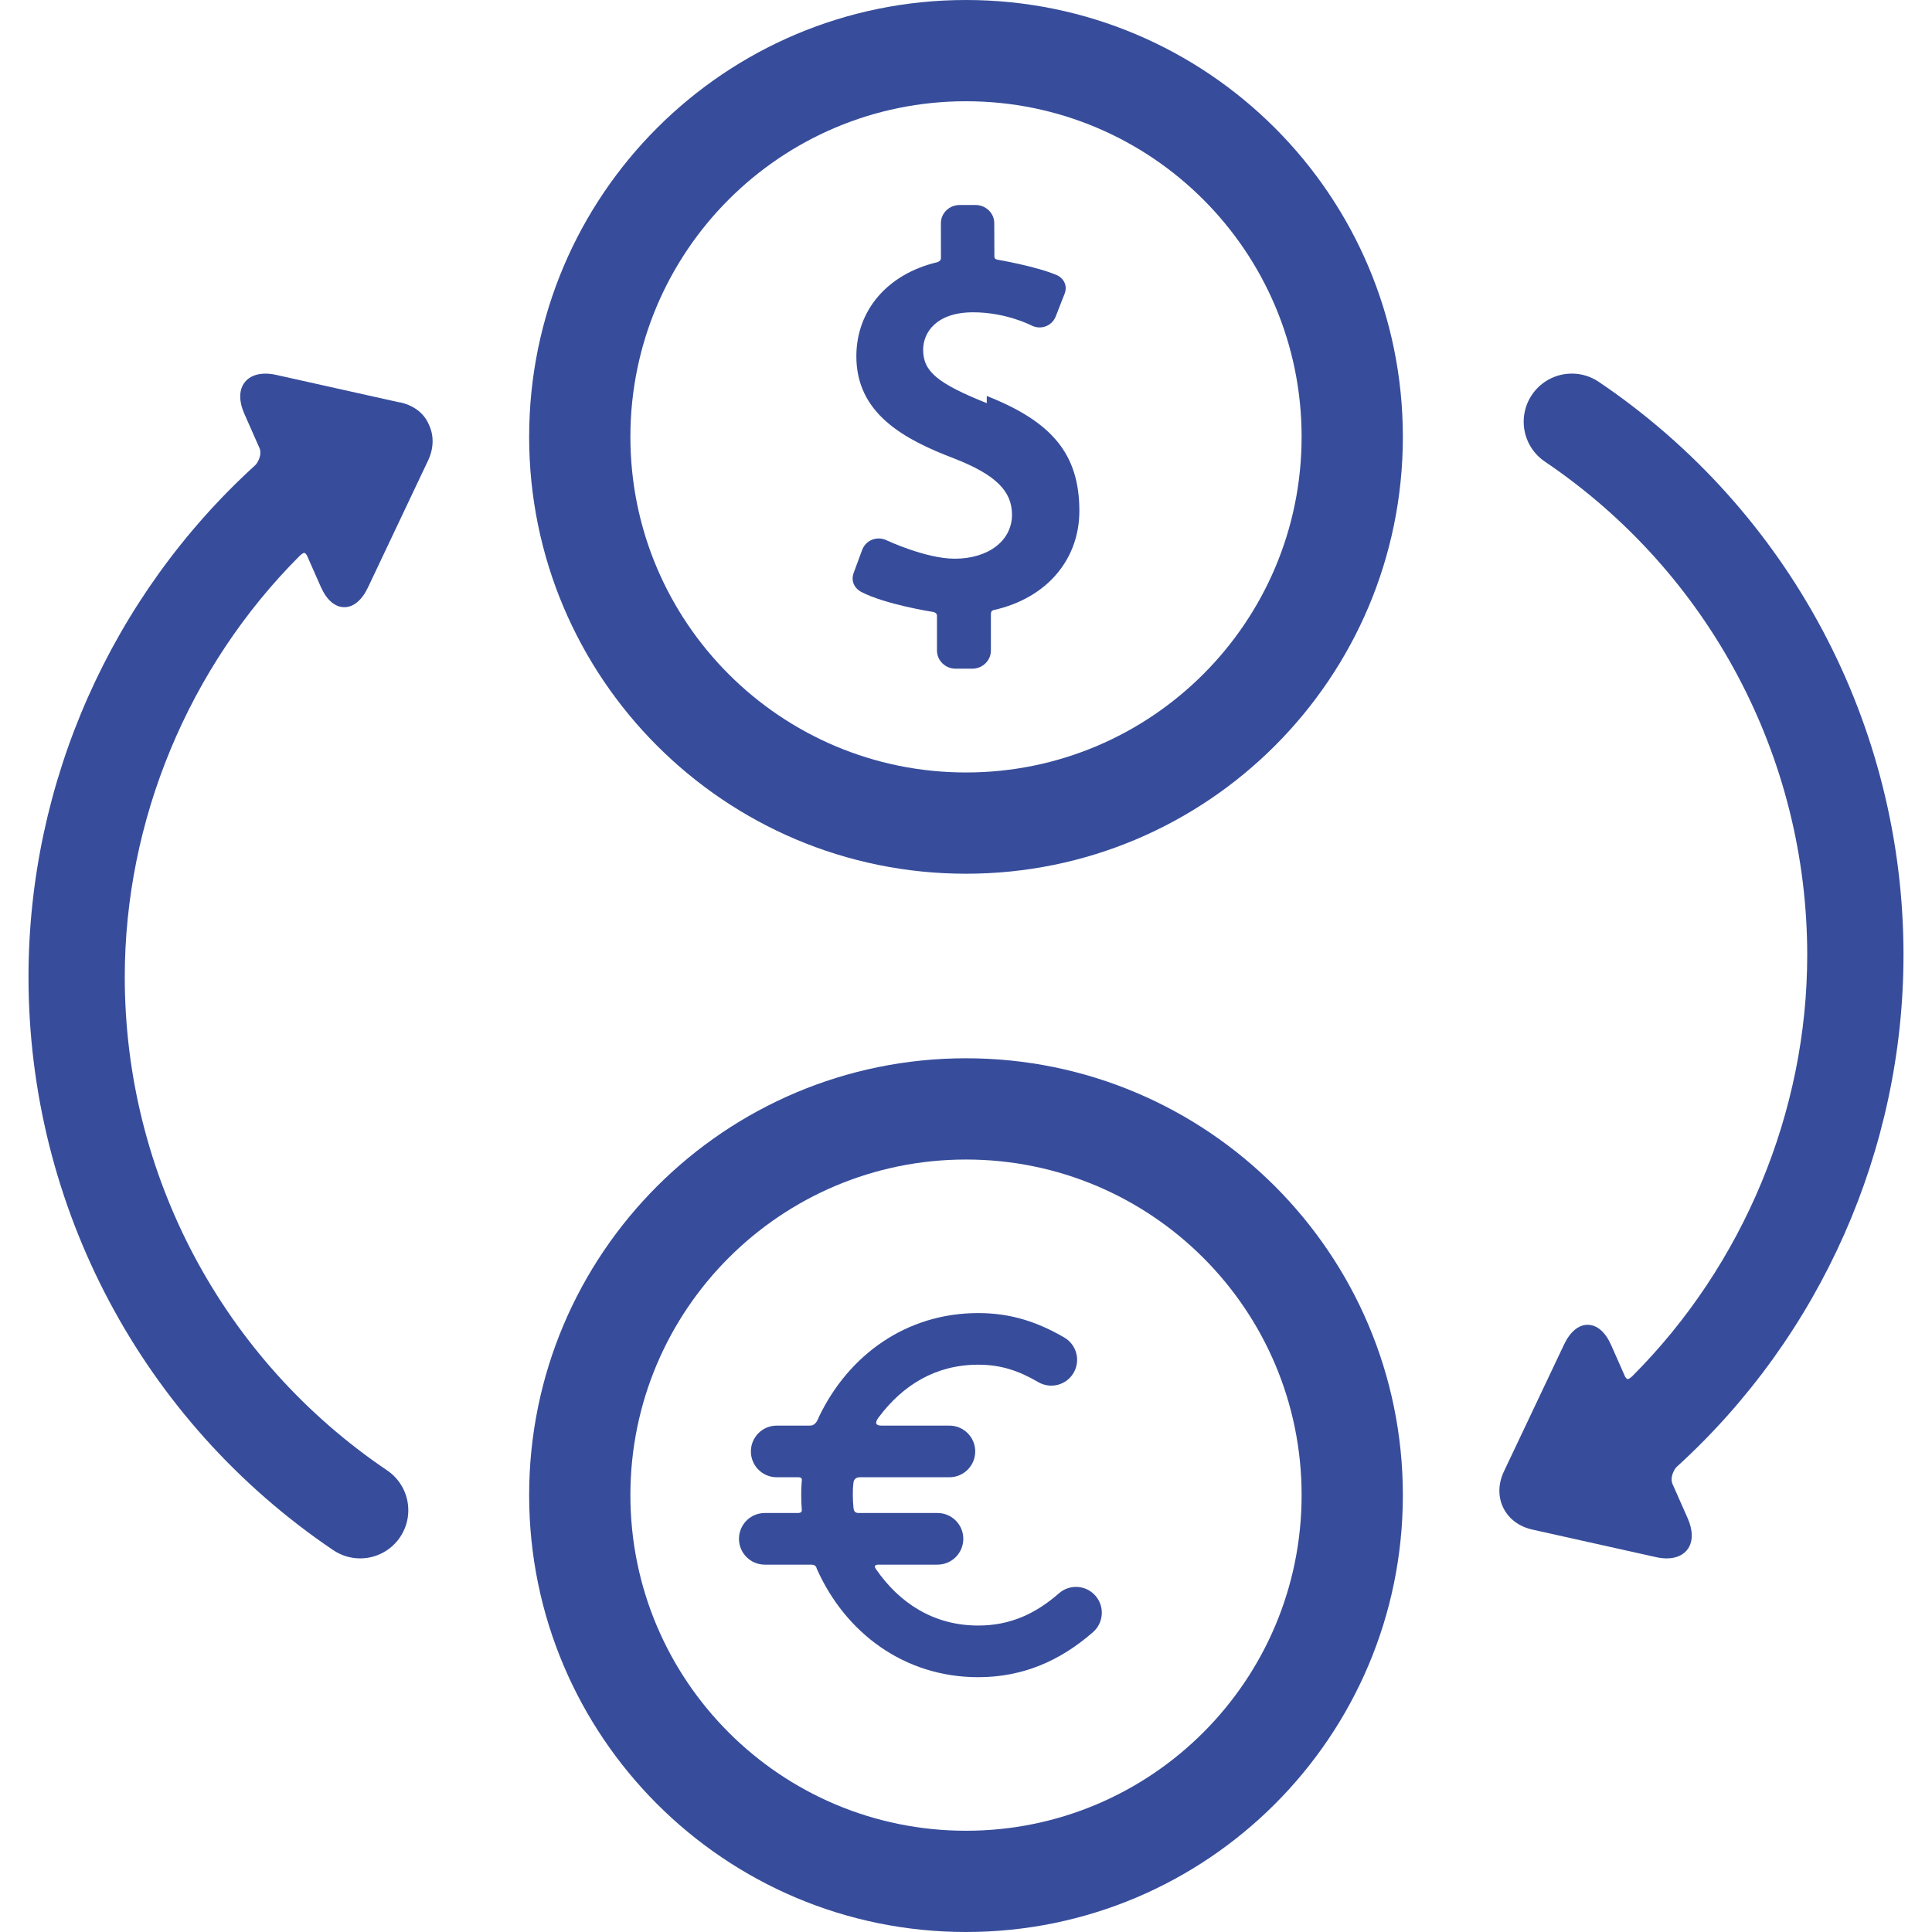 <?xml version="1.0" encoding="UTF-8"?>
<svg xmlns="http://www.w3.org/2000/svg" viewBox="0 0 381.329 381.329" fill="#374d9b">
  <path
    d="M78.864 79.423l-24.369-5.431c-2.899-.646-5.259.003-6.382 1.727-.967 1.484-.931 3.59.103 5.929l2.945 6.662c.667 1.355-.291 3.057-.784 3.506-28.44 25.881-44.752 62.701-44.752 101.019 0 45.394 22.483 87.683 60.144 113.125 1.577 1.065 3.414 1.629 5.311 1.629 3.165 0 6.11-1.564 7.88-4.183 1.066-1.577 1.629-3.413 1.629-5.311 0-3.165-1.564-6.11-4.184-7.879-32.423-21.905-51.78-58.31-51.78-97.382 0-30.858 12.57-61.144 34.487-83.09.568-.569.872-.613.951-.613.146 0 .358.218.512.486l2.742 6.206c1.146 2.593 2.797 4.021 4.648 4.021 1.814 0 3.47-1.385 4.661-3.898L84.48 90.919c1.158-2.444 1.206-4.997.135-7.188-.932-2.19-2.975-3.719-5.615-4.308z" />
  <path
    d="M375.704 188.493c0-45.394-22.483-87.683-60.145-113.125-1.577-1.065-3.414-1.629-5.311-1.629-3.165 0-6.11 1.563-7.879 4.183-1.066 1.578-1.63 3.414-1.63 5.311 0 3.165 1.564 6.11 4.184 7.879 32.423 21.904 51.78 58.309 51.78 97.382 0 30.858-12.57 61.144-34.487 83.09-.568.568-.872.613-.951.613-.146 0-.358-.218-.512-.486l-2.742-6.206c-1.146-2.593-2.797-4.021-4.648-4.021-1.814 0-3.47 1.385-4.66 3.898l-11.857 25.027c-1.158 2.444-1.206 4.996-.136 7.186s3.113 3.721 5.753 4.31l24.369 5.431c.754.168 1.475.253 2.142.253 1.903 0 3.41-.703 4.241-1.98.967-1.484.931-3.589-.103-5.928l-2.945-6.662c-.667-1.355.29-3.057.784-3.506 28.44-25.881 44.752-62.702 44.752-101.02z" />
  <path
    d="M194.766 79.575c-9.743-3.906-12.559-6.268-12.559-10.534 0-3.414 2.586-7.401 9.874-7.401 6.447 0 11.392 2.542 11.435 2.565.521.277 1.104.425 1.682.425 1.411 0 2.659-.854 3.177-2.175l1.771-4.528c.616-1.649-.318-3.087-1.512-3.603-3.97-1.729-11.727-3.065-11.807-3.079-.125-.021-.56-.114-.56-.623l-.024-6.567c0-1.978-1.652-3.588-3.68-3.588h-3.177c-2.025 0-3.677 1.61-3.677 3.59l.008 6.904c0 .529-.573.759-.782.809-9.792 2.332-15.913 9.505-15.913 18.554 0 11.28 9.324 16.378 19.391 20.204 8.048 3.159 11.331 6.363 11.331 11.063 0 5.113-4.649 8.685-11.311 8.685-5.688 0-13.387-3.605-13.463-3.642-.492-.233-1.014-.352-1.551-.352-1.465 0-2.741.886-3.252 2.258l-1.69 4.578c-.602 1.71.324 3.098 1.509 3.715 4.727 2.462 13.876 3.905 14.282 3.968.11.016.667.213.667.721v6.875c0 1.979 1.651 3.588 3.68 3.588h3.283c2.029 0 3.681-1.609 3.681-3.588v-7.234c0-.677.499-.736.602-.761 10.433-2.344 16.859-9.977 16.859-19.561-.001-11.267-5.468-17.628-18.276-22.687z" />
  <path
    d="M190.665 0c-47.622 0-86.225 38.604-86.225 86.225 0 47.62 38.603 86.227 86.225 86.227 47.62 0 86.225-38.606 86.225-86.227S238.285 0 190.665 0zm0 152.467c-36.586 0-66.241-29.658-66.241-66.242s29.655-66.241 66.241-66.241c36.584 0 66.24 29.657 66.24 66.241s-29.656 66.242-66.24 66.242zM190.666 208.877c-47.623 0-86.226 38.604-86.226 86.225s38.603 86.227 86.226 86.227c47.62 0 86.224-38.605 86.224-86.227-.001-47.621-38.604-86.225-86.224-86.225zm0 152.468c-36.586 0-66.242-29.659-66.242-66.243 0-36.583 29.656-66.241 66.242-66.241 36.583 0 66.239 29.658 66.239 66.241-.001 36.584-29.656 66.243-66.239 66.243z" />
  <path
    d="M216.21 314.953c-1.853-2.117-5.072-2.332-7.191-.477-4.688 4.105-9.708 6.366-15.948 6.366-8.781 0-15.544-4.423-20.191-11.155-.196-.284-.497-.865.503-.865h11.654c2.814 0 5.096-2.281 5.096-5.096s-2.281-5.096-5.096-5.096h-15.613c-.844 0-.932-.666-.965-1.002-.084-.831-.129-1.673-.129-2.526 0-1.013.01-1.509.126-2.491.02-.179.177-1.036 1.218-1.036h17.715c2.814 0 5.096-2.282 5.096-5.096s-2.281-5.097-5.096-5.097h-13.381c-1.75 0-.93-1.166-.51-1.723 4.7-6.248 11.17-10.298 19.572-10.298 4.531 0 7.984 1.192 11.877 3.446 2.435 1.41 5.553.581 6.964-1.855 1.41-2.435.58-5.553-1.855-6.963-5.443-3.153-10.662-4.819-16.985-4.819-14.236 0-25.562 8.324-31.373 20.36-.294.608-.606 1.852-1.856 1.852h-6.537c-2.814 0-5.096 2.282-5.096 5.097 0 2.814 2.281 5.096 5.096 5.096h4.329c.833 0 .619.719.604.899-.083.985-.099 1.622-.099 2.628 0 .915.036 1.822.104 2.721.021.27.149.808-.757.808h-6.534c-2.814 0-5.096 2.281-5.096 5.096s2.281 5.096 5.096 5.096h9.097c1.084 0 1.064.583 1.193.872 5.604 12.561 17.208 21.34 31.828 21.34 8.712 0 16.115-3.157 22.663-8.891 2.118-1.854 2.33-5.074.477-7.191z" />
</svg>
